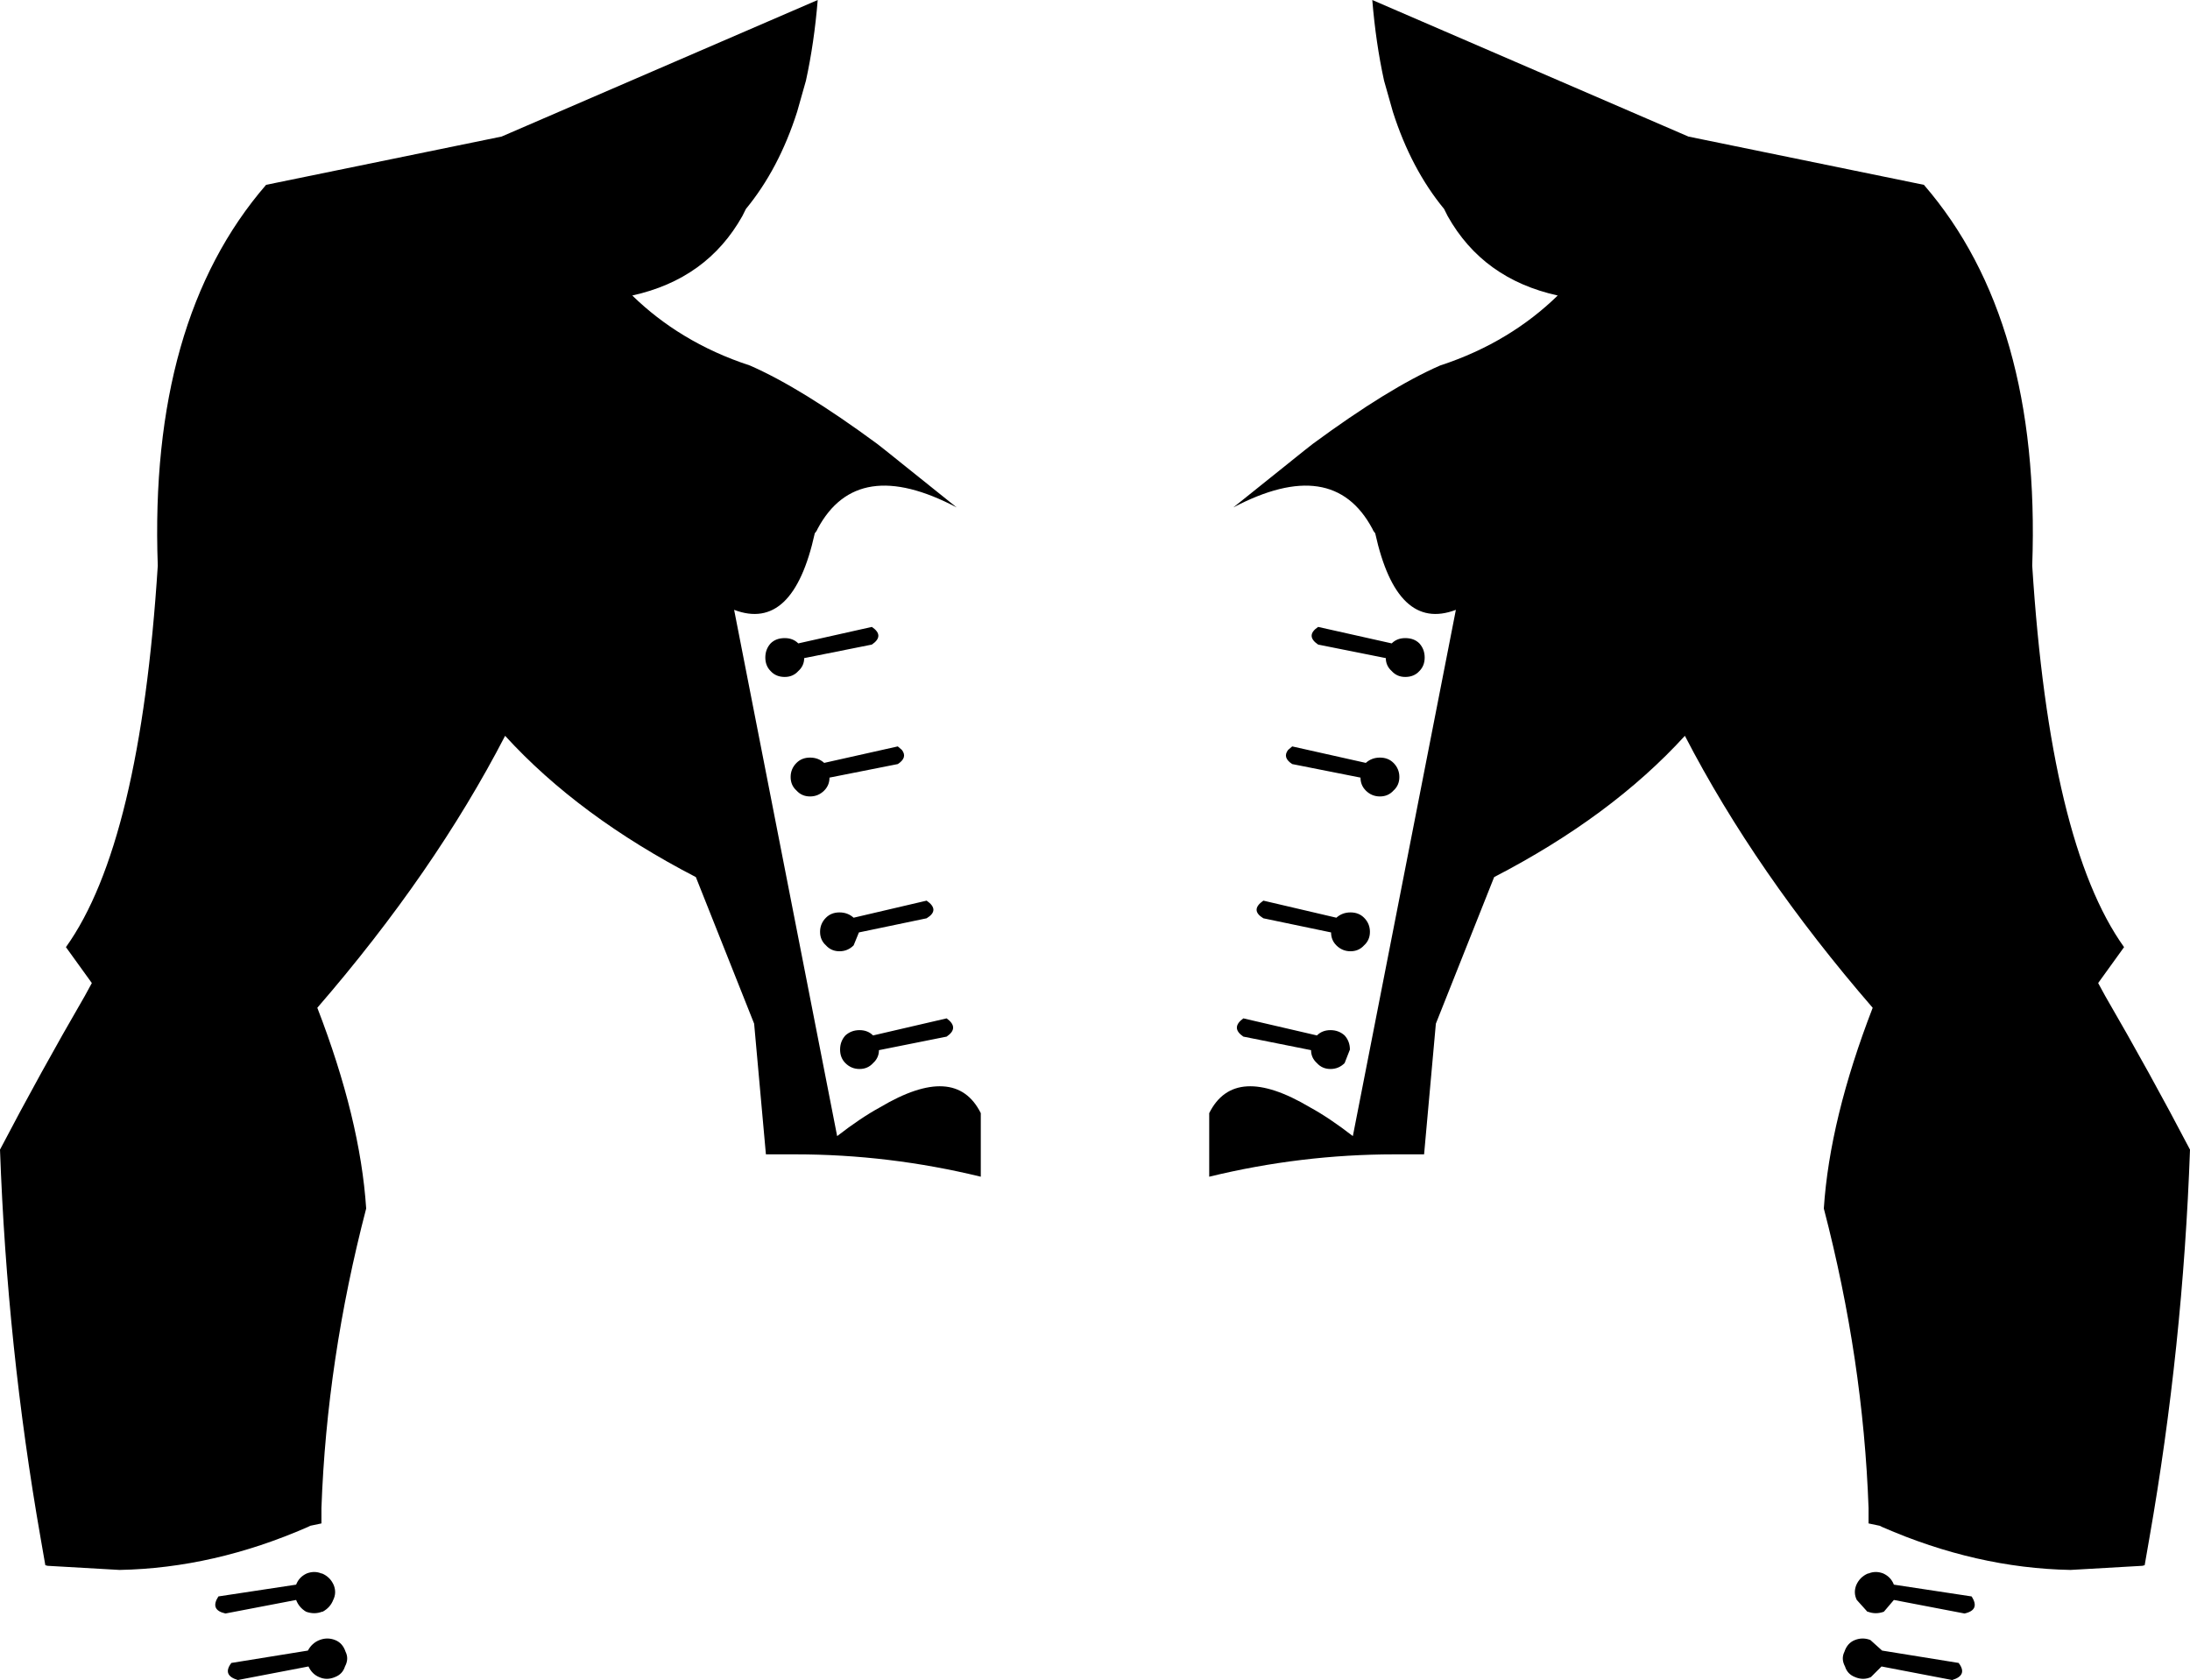 <?xml version="1.0" encoding="UTF-8" standalone="no"?>
<svg xmlns:xlink="http://www.w3.org/1999/xlink" height="142.7px" width="186.0px" xmlns="http://www.w3.org/2000/svg">
  <g transform="matrix(1.0, 0.0, 0.0, 1.0, -306.8, -218.15)">
    <path d="M414.1 296.15 Q412.95 295.45 414.1 294.65 L420.3 296.1 Q420.8 295.65 421.5 295.65 422.2 295.65 422.65 296.1 423.15 296.6 423.15 297.3 423.15 298.0 422.65 298.45 422.2 298.95 421.5 298.95 420.8 298.95 420.3 298.45 419.85 298.0 419.85 297.35 L414.1 296.15 M425.0 275.15 Q424.5 274.7 424.5 274.05 L418.75 272.9 Q417.65 272.15 418.75 271.4 L425.0 272.8 Q425.45 272.35 426.15 272.35 426.9 272.35 427.35 272.8 427.8 273.3 427.8 274.0 427.8 274.7 427.35 275.15 426.9 275.65 426.15 275.65 425.45 275.65 425.0 275.15 M422.35 284.2 L416.55 283.05 Q415.7 282.5 416.2 281.85 L416.55 281.55 422.8 282.95 Q423.3 282.5 424.0 282.5 424.7 282.5 425.15 282.95 425.65 283.45 425.65 284.15 425.65 284.85 425.15 285.3 424.7 285.8 424.0 285.8 423.3 285.8 422.8 285.3 422.35 284.85 422.35 284.2 M450.2 229.75 L470.2 233.85 Q480.15 245.35 479.4 266.2 480.9 289.8 487.2 298.6 L485.0 301.65 485.6 302.75 Q489.4 309.3 492.8 315.8 492.2 332.55 489.35 348.8 L488.95 351.1 488.75 351.15 482.65 351.5 Q474.65 351.35 466.65 347.85 L466.45 347.75 465.5 347.55 465.5 346.25 Q465.05 333.65 461.7 320.8 462.2 313.2 465.85 303.75 455.9 292.25 449.9 280.65 443.65 287.5 433.7 292.65 L428.75 305.1 427.75 316.2 425.25 316.2 Q417.3 316.2 409.5 318.1 L409.5 312.7 Q411.65 308.4 418.05 312.2 419.7 313.1 421.7 314.65 L430.45 269.95 Q425.45 271.85 423.6 263.45 L423.45 263.25 423.35 263.05 Q420.0 256.8 411.55 261.25 L417.6 256.4 418.3 255.85 Q424.75 251.1 429.1 249.2 432.15 248.2 434.7 246.65 437.1 245.2 439.1 243.25 432.75 241.85 429.75 236.5 L429.45 235.9 Q426.65 232.5 425.1 227.65 L424.35 225.0 Q423.65 221.8 423.35 218.15 L450.2 229.75 M369.85 236.5 Q366.85 241.85 360.5 243.25 362.5 245.2 364.9 246.65 367.45 248.2 370.5 249.2 374.85 251.1 381.3 255.85 L382.0 256.4 388.05 261.25 Q379.6 256.8 376.25 263.05 L376.15 263.25 376.0 263.45 Q374.15 271.85 369.15 269.95 L377.9 314.65 Q379.9 313.1 381.55 312.2 387.95 308.4 390.1 312.7 L390.1 318.1 Q382.3 316.2 374.35 316.2 L371.85 316.2 370.85 305.1 365.9 292.65 Q355.95 287.5 349.7 280.65 343.7 292.25 333.75 303.75 337.4 313.2 337.9 320.8 334.55 333.65 334.1 346.25 L334.1 347.55 333.15 347.75 332.95 347.85 Q324.95 351.35 316.95 351.5 L310.85 351.15 310.65 351.1 310.25 348.8 Q307.4 332.55 306.8 315.8 310.2 309.3 314.0 302.75 L314.6 301.65 312.4 298.6 Q318.7 289.8 320.2 266.2 319.45 245.35 329.4 233.85 L349.4 229.75 376.25 218.15 Q375.95 221.8 375.25 225.0 L374.5 227.65 Q372.95 232.5 370.15 235.9 L369.85 236.5 M387.2 304.65 Q388.3 305.45 387.2 306.2 L381.45 307.35 Q381.45 308.0 380.95 308.45 380.5 308.95 379.8 308.95 379.1 308.95 378.6 308.45 378.15 308.0 378.15 307.3 378.15 306.6 378.6 306.1 379.1 305.65 379.8 305.65 380.5 305.65 380.95 306.1 L387.2 304.65 M376.95 296.1 Q377.4 295.65 378.1 295.65 378.8 295.65 379.3 296.1 L385.5 294.65 Q386.65 295.45 385.5 296.15 L379.75 297.35 379.3 298.45 Q378.8 298.95 378.1 298.95 377.4 298.95 376.95 298.45 376.45 298.0 376.45 297.3 376.45 296.6 376.95 296.1 M375.6 282.5 Q376.3 282.5 376.8 282.95 L383.05 281.55 383.4 281.85 Q383.9 282.5 383.05 283.05 L377.25 284.2 Q377.25 284.85 376.8 285.3 376.3 285.8 375.6 285.8 374.9 285.8 374.45 285.3 373.95 284.85 373.95 284.15 373.95 283.45 374.45 282.95 374.9 282.5 375.6 282.5 M380.85 272.9 L375.1 274.05 Q375.1 274.7 374.6 275.15 374.15 275.65 373.45 275.65 372.7 275.65 372.25 275.15 371.8 274.7 371.8 274.0 371.8 273.3 372.25 272.8 372.7 272.35 373.45 272.35 374.15 272.35 374.6 272.8 L380.85 271.4 Q381.95 272.15 380.85 272.9 M335.1 354.05 Q334.85 354.7 334.2 355.05 L334.15 355.05 Q333.5 355.3 332.8 355.05 332.2 354.7 331.95 354.05 L325.95 355.2 Q324.6 354.9 325.35 353.75 L331.95 352.75 Q332.2 352.1 332.85 351.8 333.5 351.55 334.1 351.8 L334.15 351.8 Q334.85 352.1 335.15 352.8 335.4 353.45 335.1 354.05 M336.15 358.45 Q336.45 359.05 336.1 359.7 335.9 360.35 335.25 360.6 334.55 360.9 333.9 360.6 333.3 360.35 333.0 359.7 L327.0 360.85 Q325.65 360.45 326.45 359.4 L332.95 358.35 Q333.3 357.7 333.95 357.45 334.6 357.2 335.25 357.45 335.9 357.7 336.15 358.45 M473.15 359.4 Q473.95 360.45 472.6 360.85 L466.6 359.7 465.7 360.6 Q465.05 360.9 464.35 360.6 463.7 360.35 463.5 359.7 463.15 359.05 463.45 358.45 463.7 357.7 464.35 357.45 465.0 357.2 465.65 357.45 L466.65 358.35 473.15 359.4 M466.75 351.8 Q467.4 352.1 467.65 352.75 L474.25 353.75 Q475.0 354.9 473.65 355.2 L467.65 354.05 466.8 355.05 Q466.1 355.3 465.45 355.05 L465.4 355.05 464.5 354.05 Q464.2 353.45 464.45 352.8 464.75 352.1 465.45 351.8 L465.5 351.8 Q466.1 351.55 466.75 351.8 M418.65 306.1 Q419.1 305.65 419.8 305.65 420.5 305.65 421.0 306.1 421.45 306.6 421.45 307.3 L421.0 308.45 Q420.5 308.95 419.8 308.95 419.1 308.95 418.65 308.45 418.15 308.0 418.15 307.35 L412.4 306.2 Q411.3 305.45 412.4 304.65 L418.65 306.1" fill="#000000" fill-rule="evenodd" stroke="none"/>
  </g>
</svg>
